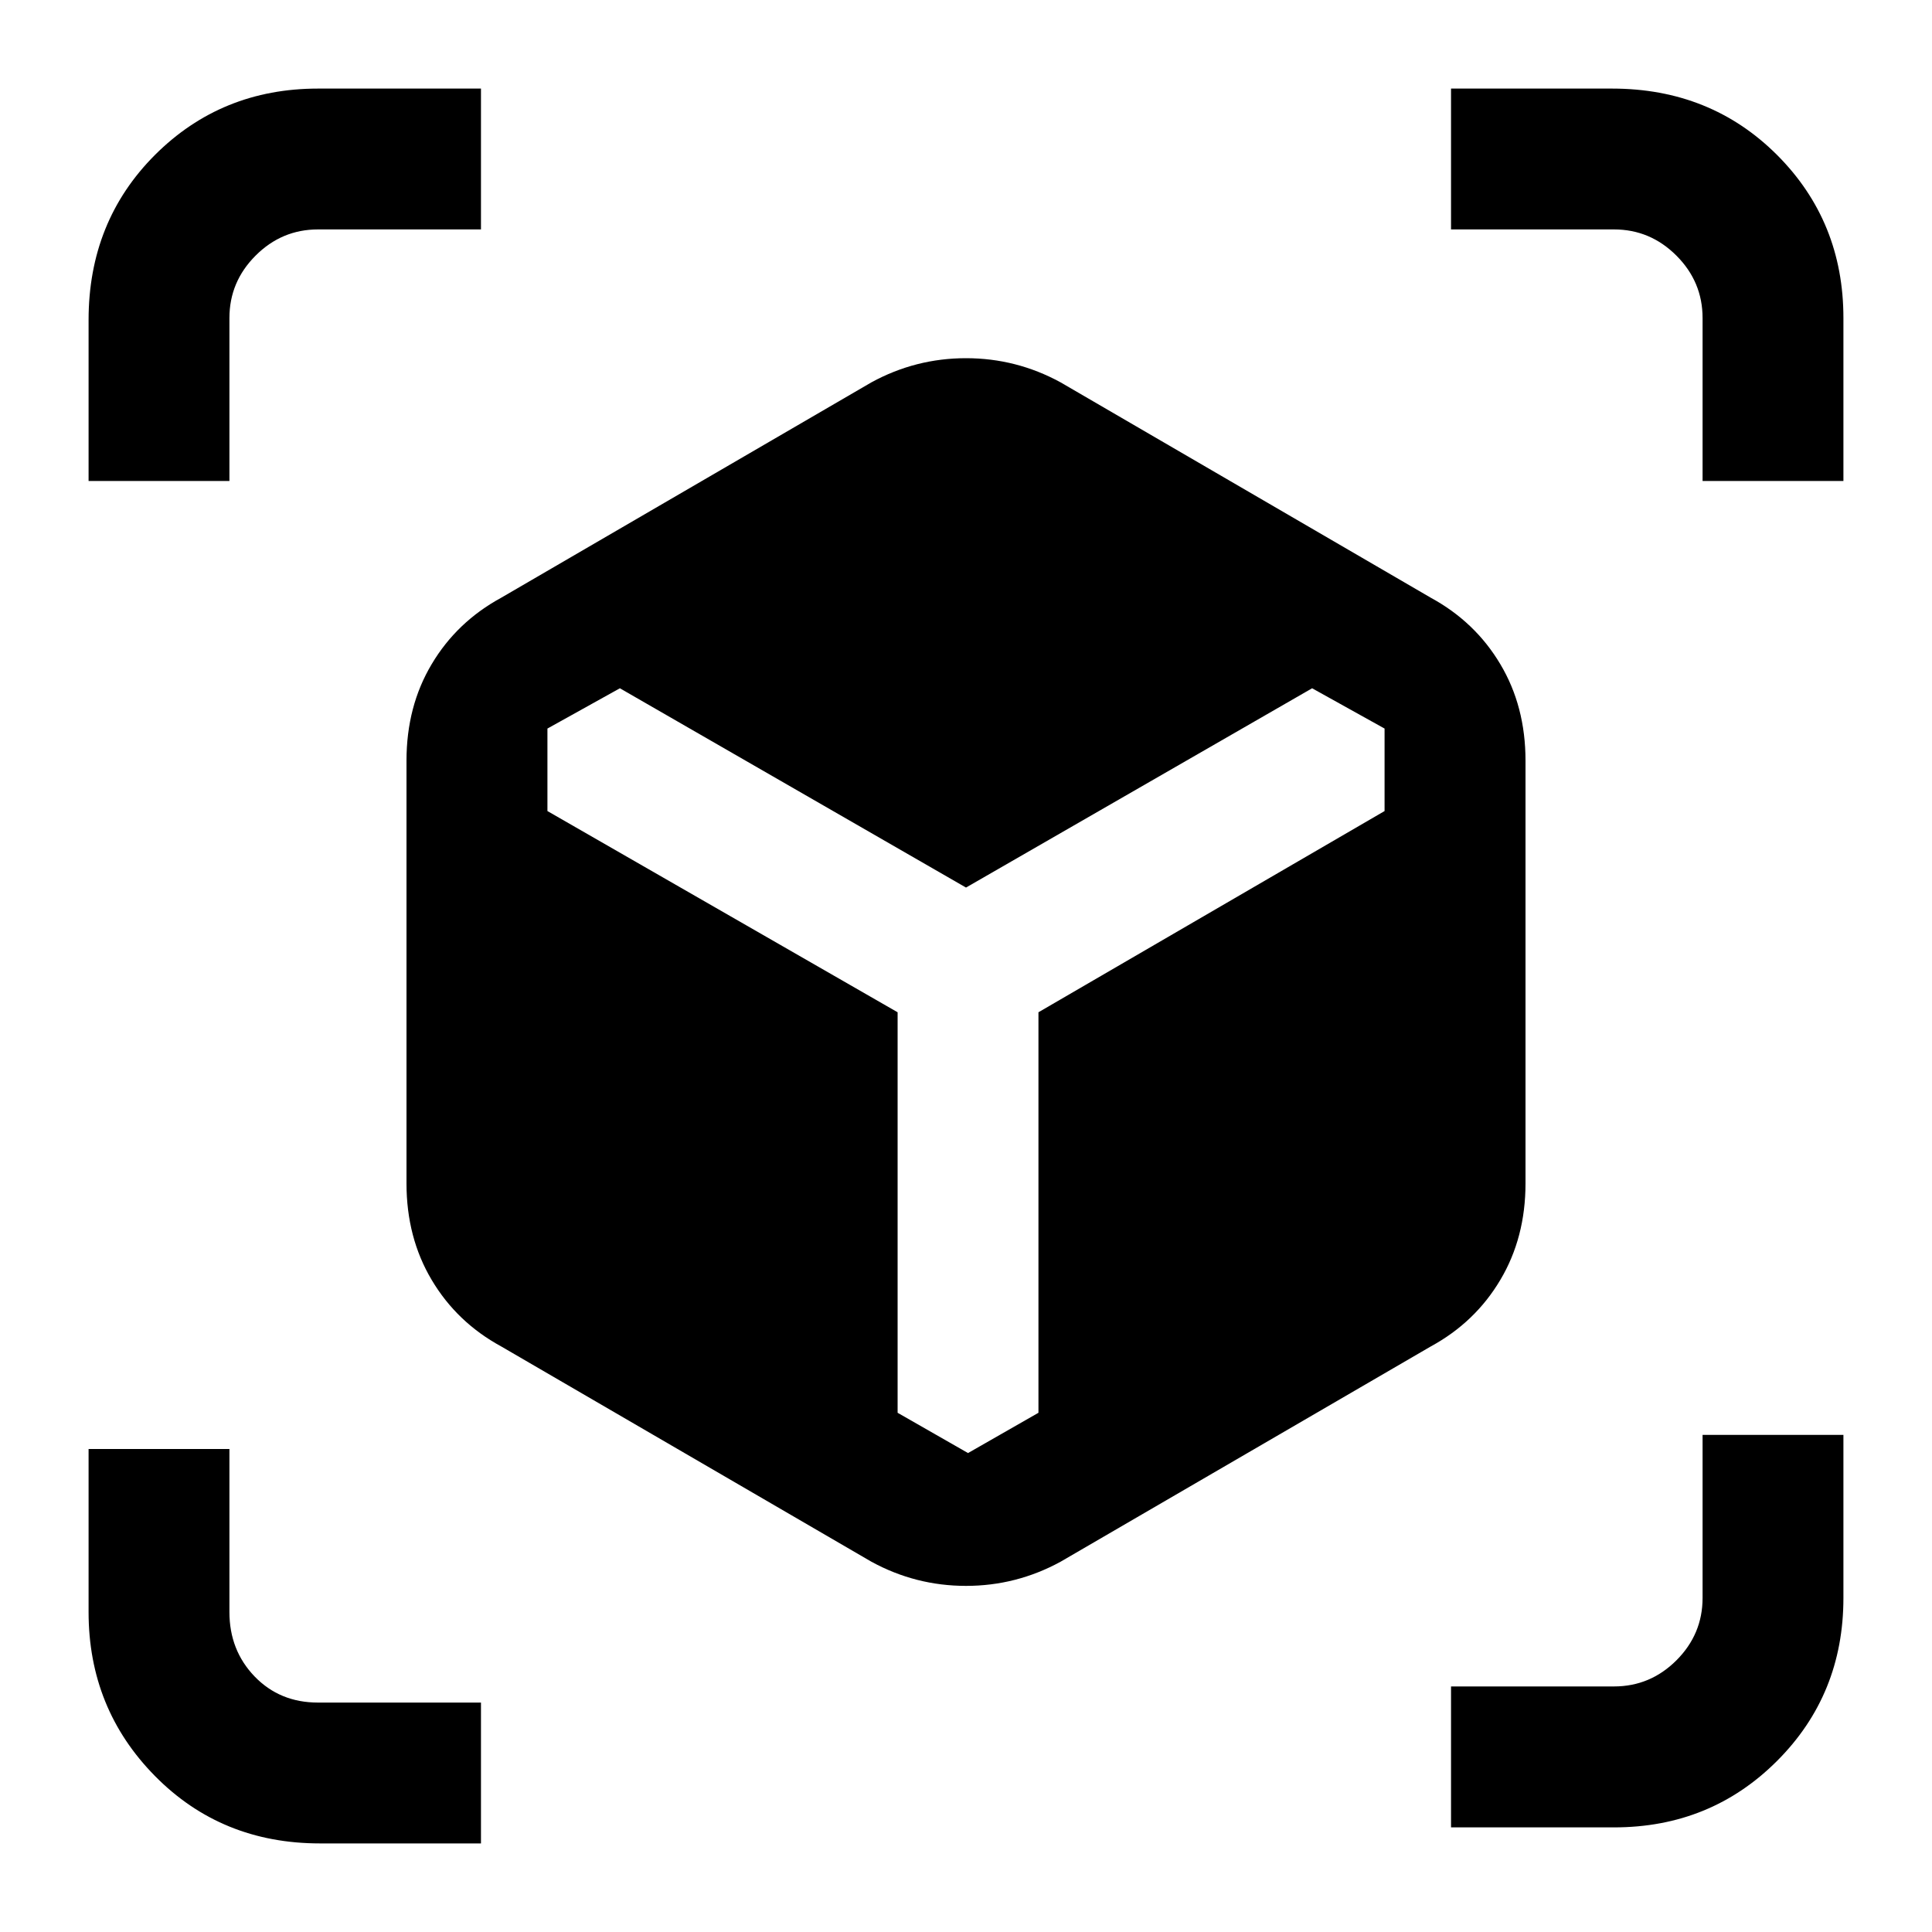<svg xmlns="http://www.w3.org/2000/svg" height="20" width="20"><path d="M3.312 19.083q-1.02 0-1.708-.698-.687-.697-.687-1.697V15h1.458v1.688q0 .395.26.666.261.271.657.271h1.687v1.458Zm11.709-.166v-1.459h1.687q.375 0 .646-.27.271-.271.271-.646v-1.688h1.458v1.688q0 1-.687 1.687-.688.688-1.688.688Zm-5.729-4.292.729.417.729-.417v-4.146l3.583-2.083v-.854l-.75-.417L10 9.188 6.417 7.125l-.75.417v.854l3.625 2.083ZM.917 4.979V3.312q0-1.02.687-1.708.688-.687 1.688-.687h1.687v1.458H3.292q-.375 0-.646.271t-.271.646v1.687Zm16.708 0V3.292q0-.375-.271-.646t-.646-.271h-1.687V.917h1.667q1.02 0 1.708.687.687.688.687 1.688v1.687ZM9.021 16.167l-3.833-2.229q-.459-.25-.719-.688-.261-.438-.261-1V7.875q0-.563.261-1 .26-.437.719-.687l3.833-2.23q.458-.25.979-.25.521 0 .979.25l3.833 2.23q.459.25.719.687.261.437.261 1v4.375q0 .562-.261 1-.26.438-.719.688l-3.833 2.229q-.458.25-.979.25-.521 0-.979-.25Z"/></svg>
